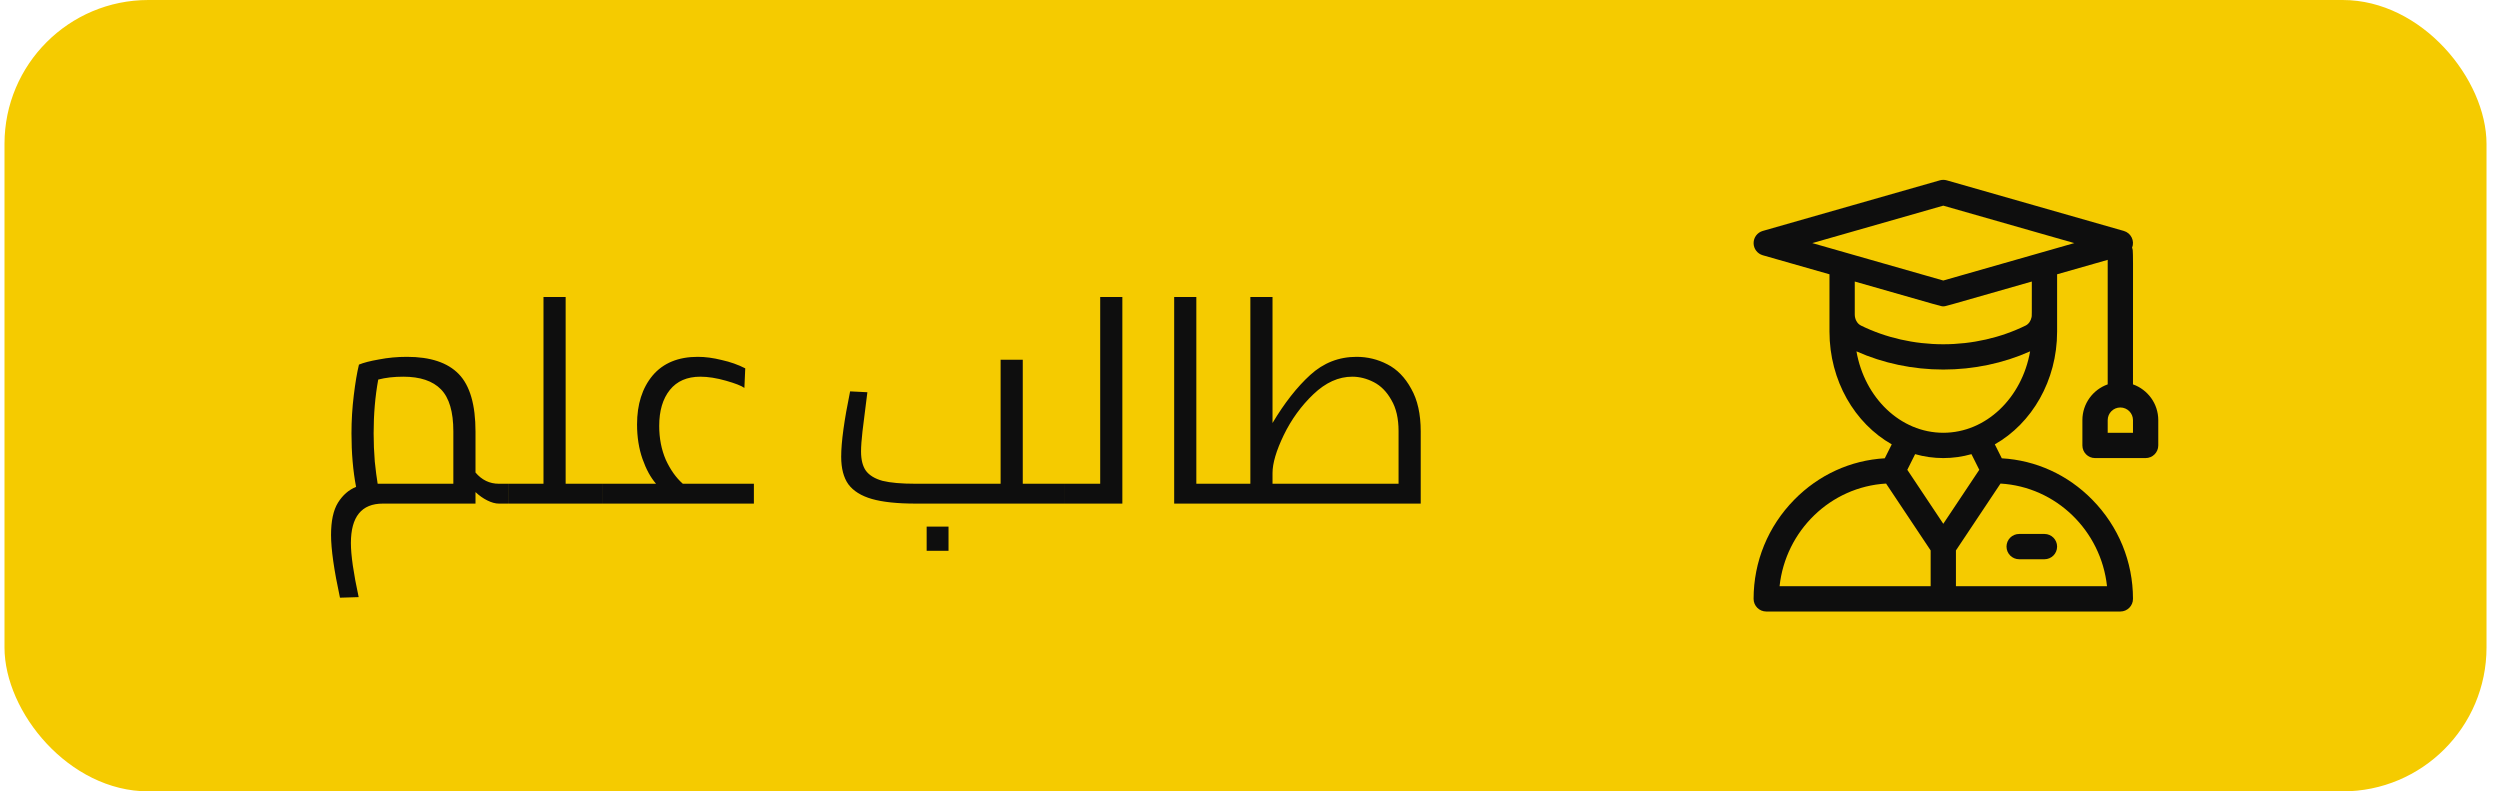 <svg width="139" height="44" viewBox="0 0 139 44" fill="none" xmlns="http://www.w3.org/2000/svg">
<rect x="0.25" width="138" height="44" rx="8" fill="#F5CB00"/>
<path d="M28.246 26.896V28H27.734C27.542 28 27.329 27.941 27.094 27.824C26.859 27.707 26.641 27.552 26.438 27.36V28H21.286C20.102 28 19.51 28.731 19.51 30.192C19.51 30.864 19.654 31.867 19.942 33.2L18.902 33.232C18.571 31.696 18.406 30.533 18.406 29.744C18.406 28.965 18.534 28.368 18.79 27.952C19.057 27.525 19.393 27.232 19.798 27.072C19.627 26.176 19.542 25.184 19.542 24.096C19.542 23.381 19.585 22.677 19.67 21.984C19.755 21.28 19.851 20.709 19.958 20.272C20.214 20.165 20.587 20.069 21.078 19.984C21.569 19.888 22.086 19.84 22.63 19.84C23.931 19.84 24.891 20.16 25.51 20.8C26.129 21.44 26.438 22.507 26.438 24V26.272C26.79 26.688 27.222 26.896 27.734 26.896H28.246ZM25.206 26.896V23.984C25.206 22.896 24.977 22.117 24.518 21.648C24.059 21.179 23.361 20.944 22.422 20.944C21.899 20.944 21.435 20.997 21.03 21.104C20.859 22.032 20.774 23.029 20.774 24.096C20.774 24.619 20.795 25.141 20.838 25.664C20.891 26.176 20.945 26.587 20.998 26.896H25.206ZM33.482 26.896V28H28.25V26.896H30.218V16.512H31.45V26.896H33.482ZM41.916 26.896V28H33.484V26.896H36.476C36.178 26.555 35.927 26.096 35.724 25.52C35.522 24.944 35.42 24.304 35.42 23.6C35.42 22.48 35.708 21.573 36.284 20.88C36.871 20.187 37.708 19.84 38.796 19.84C39.212 19.84 39.655 19.899 40.124 20.016C40.604 20.123 41.042 20.277 41.436 20.48L41.388 21.568C41.228 21.451 40.887 21.317 40.364 21.168C39.842 21.019 39.367 20.944 38.94 20.944C38.204 20.944 37.639 21.189 37.244 21.68C36.85 22.171 36.652 22.837 36.652 23.68C36.652 24.373 36.775 25.003 37.02 25.568C37.276 26.123 37.591 26.565 37.964 26.896H41.916ZM59.202 26.896V28H50.914C49.89 28 49.08 27.915 48.482 27.744C47.885 27.573 47.448 27.301 47.17 26.928C46.904 26.555 46.77 26.043 46.77 25.392C46.77 24.581 46.936 23.371 47.266 21.76L48.226 21.808L48.066 23.088C48.056 23.205 48.018 23.504 47.954 23.984C47.901 24.453 47.874 24.827 47.874 25.104C47.874 25.563 47.965 25.92 48.146 26.176C48.338 26.432 48.648 26.619 49.074 26.736C49.512 26.843 50.12 26.896 50.898 26.896H55.634V20H56.866V26.896H59.202ZM51.522 29.28H52.738V30.624H51.522V29.28ZM62.403 16.512V28H59.203V26.896H61.171V16.512H62.403ZM68.02 26.896V28H65.284V16.512H66.516V26.896H68.02ZM75.424 19.84C76.032 19.84 76.602 19.979 77.136 20.256C77.68 20.533 78.122 20.987 78.464 21.616C78.816 22.235 78.992 23.024 78.992 23.984V28H68.016V26.896H69.52V16.512H70.752V23.52C71.413 22.411 72.112 21.52 72.848 20.848C73.584 20.176 74.442 19.84 75.424 19.84ZM75.184 20.944C74.426 20.944 73.706 21.269 73.024 21.92C72.352 22.56 71.802 23.317 71.376 24.192C70.96 25.056 70.752 25.76 70.752 26.304V26.896H77.76V23.968C77.76 23.264 77.626 22.688 77.36 22.24C77.104 21.781 76.778 21.451 76.384 21.248C75.989 21.045 75.589 20.944 75.184 20.944Z" fill="#0E0E0E"/>
<g clip-path="url(#clip0_387_6753)">
<path d="M118.594 21.371C118.594 13.457 118.616 13.961 118.542 13.779C118.7 13.389 118.483 12.954 118.084 12.84L108.24 10.027C108.114 9.991 107.98 9.991 107.854 10.027L98.01 12.84C97.708 12.926 97.5 13.202 97.5 13.516C97.5 13.83 97.708 14.105 98.01 14.192L101.719 15.251C101.719 15.283 101.719 15.313 101.719 15.34C101.719 15.578 101.719 15.657 101.719 15.655C101.719 16.043 101.719 16.854 101.719 18.438C101.719 21.169 103.128 23.542 105.181 24.706L104.794 25.481C102.896 25.59 101.123 26.398 99.761 27.785C98.303 29.27 97.5 31.228 97.5 33.297C97.5 33.685 97.815 34 98.203 34H117.891C118.279 34 118.594 33.685 118.594 33.297C118.594 31.228 117.791 29.27 116.333 27.786C114.971 26.398 113.198 25.591 111.3 25.482L110.912 24.706C112.966 23.542 114.375 21.169 114.375 18.438C114.375 18.264 114.375 15.298 114.375 15.251L117.188 14.448V21.371C116.369 21.661 115.781 22.443 115.781 23.359V24.766C115.781 25.154 116.096 25.469 116.484 25.469H119.297C119.685 25.469 120 25.154 120 24.766V23.359C120 22.443 119.412 21.661 118.594 21.371ZM107.344 32.594H98.944C99.277 29.504 101.778 27.067 104.866 26.886L107.344 30.604V32.594ZM106.046 26.121L106.481 25.251C106.982 25.393 107.507 25.469 108.047 25.469C108.587 25.469 109.112 25.393 109.613 25.251L110.048 26.121L108.047 29.123L106.046 26.121ZM111.228 26.886C114.316 27.067 116.817 29.504 117.15 32.594H108.75V30.604L111.228 26.886ZM108.047 24.062C105.661 24.062 103.667 22.113 103.219 19.535C104.704 20.198 106.364 20.547 108.047 20.547C109.73 20.547 111.389 20.198 112.874 19.535C112.426 22.113 110.432 24.062 108.047 24.062ZM112.953 17.644C112.912 17.847 112.792 18.018 112.624 18.101C111.239 18.781 109.657 19.141 108.047 19.141C106.437 19.141 104.854 18.781 103.47 18.101C103.241 17.988 103.125 17.727 103.125 17.49V15.653C108.228 17.111 107.906 17.031 108.047 17.031C108.188 17.031 107.865 17.111 112.969 15.653C112.969 17.671 112.974 17.541 112.953 17.644ZM108.047 15.597L100.763 13.516L108.047 11.434L115.331 13.516L108.047 15.597ZM118.594 24.062H117.188V23.359C117.188 22.972 117.503 22.656 117.891 22.656C118.278 22.656 118.594 22.972 118.594 23.359V24.062Z" fill="#0E0E0E"/>
<path d="M113.672 29.688H112.266C111.877 29.688 111.562 30.002 111.562 30.391C111.562 30.779 111.877 31.094 112.266 31.094H113.672C114.06 31.094 114.375 30.779 114.375 30.391C114.375 30.002 114.06 29.688 113.672 29.688Z" fill="#0E0E0E"/>
</g>
<defs>
<clipPath id="clip0_387_6753">
<rect width="24" height="24" fill="white" transform="translate(96.75 10)"/>
</clipPath>
</defs>
</svg>
